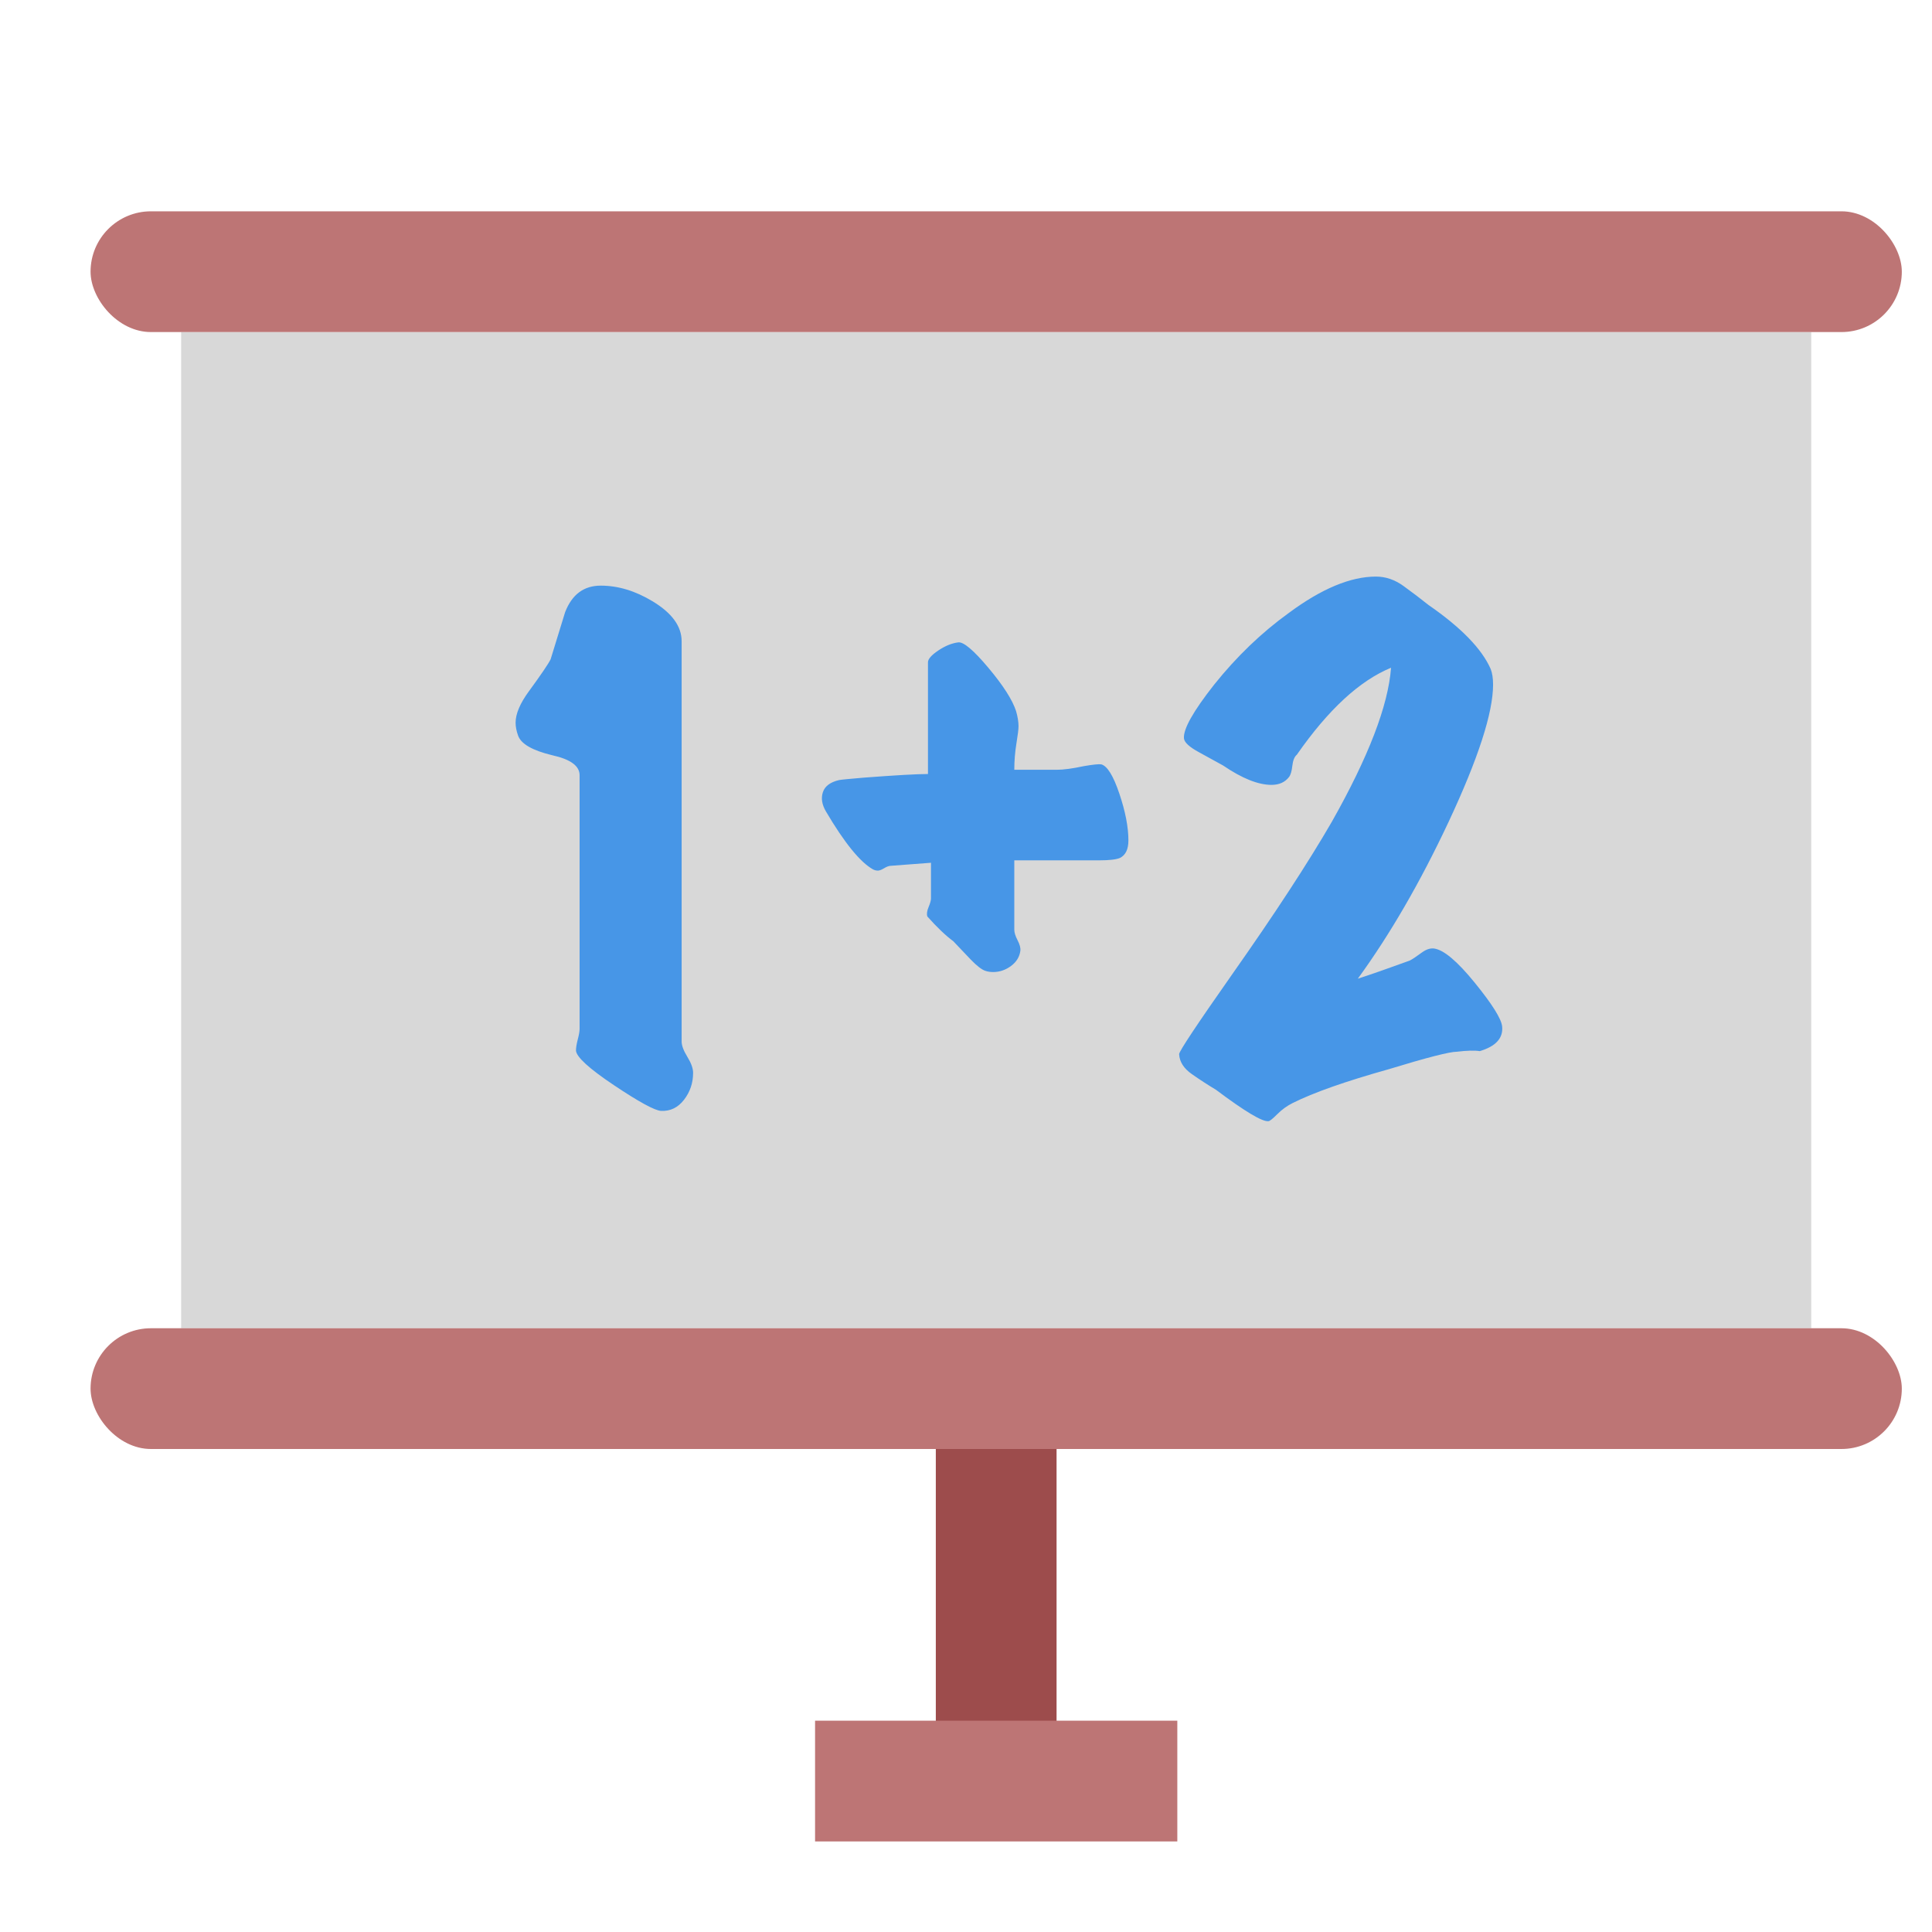 <svg xmlns="http://www.w3.org/2000/svg" width="64" height="64" viewBox="0 0 64 64">
  <g fill="none" fill-rule="evenodd">
    <rect width="54" height="33" x="6" y="11" fill="#D8D8D8"/>
    <rect width="60" height="4" x="3" y="7" fill="#BD7575" rx="2"/>
    <rect width="60" height="4" x="3" y="44" fill="#BD7575" rx="2"/>
    <rect width="4" height="11" x="31" y="48" fill="#9D4C4C"/>
    <rect width="12" height="4" x="27" y="57" fill="#BD7575"/>
    <path fill="#4796E7" d="M22.96,35.54 C22.96,35.873 22.86,36.17 22.66,36.43 C22.46,36.69 22.207,36.813 21.9,36.8 C21.687,36.787 21.167,36.503 20.34,35.95 C19.513,35.397 19.093,35.013 19.08,34.8 C19.08,34.707 19.1,34.583 19.14,34.43 C19.18,34.277 19.2,34.16 19.2,34.08 L19.2,25.68 C19.2,25.373 18.9,25.153 18.3,25.02 C17.633,24.86 17.253,24.64 17.16,24.36 C17.107,24.213 17.08,24.073 17.08,23.94 C17.08,23.647 17.227,23.3 17.52,22.9 C17.92,22.353 18.16,22 18.24,21.84 L18.72,20.28 C18.947,19.693 19.34,19.4 19.9,19.4 C20.473,19.4 21.047,19.573 21.62,19.92 C22.26,20.307 22.58,20.747 22.58,21.24 L22.58,34.5 C22.58,34.633 22.643,34.803 22.77,35.01 C22.897,35.217 22.96,35.393 22.96,35.54 Z M36.4,28.5 L33.6,28.5 L33.6,30.8 C33.6,30.893 33.637,31.01 33.71,31.15 C33.783,31.29 33.813,31.407 33.8,31.5 C33.773,31.7 33.67,31.867 33.49,32 C33.31,32.133 33.113,32.2 32.9,32.2 C32.807,32.2 32.72,32.187 32.64,32.16 C32.52,32.12 32.36,31.997 32.16,31.79 C31.96,31.583 31.767,31.38 31.58,31.18 C31.327,30.993 31.04,30.72 30.72,30.36 C30.693,30.28 30.707,30.177 30.76,30.05 C30.813,29.923 30.84,29.827 30.84,29.76 L30.84,28.58 L29.52,28.68 C29.453,28.68 29.377,28.707 29.29,28.76 C29.203,28.813 29.133,28.84 29.08,28.84 C29.027,28.84 28.973,28.827 28.92,28.8 C28.493,28.56 27.973,27.92 27.36,26.88 C27.227,26.653 27.193,26.44 27.26,26.24 C27.327,26.04 27.507,25.907 27.8,25.84 C27.867,25.827 28.14,25.8 28.62,25.76 C29.673,25.68 30.38,25.64 30.74,25.64 L30.74,21.94 C30.74,21.833 30.853,21.703 31.08,21.55 C31.307,21.397 31.527,21.307 31.74,21.28 C31.913,21.253 32.247,21.533 32.74,22.12 C33.233,22.707 33.54,23.187 33.66,23.56 C33.713,23.747 33.74,23.913 33.74,24.06 C33.74,24.153 33.717,24.343 33.67,24.63 C33.623,24.917 33.6,25.207 33.6,25.5 L35,25.5 C35.227,25.5 35.527,25.46 35.9,25.38 C36.207,25.327 36.4,25.307 36.48,25.32 C36.68,25.373 36.88,25.697 37.08,26.29 C37.28,26.883 37.38,27.4 37.38,27.84 C37.38,28.133 37.287,28.327 37.1,28.42 C36.98,28.473 36.747,28.5 36.4,28.5 Z M49.76,34 C49.8,34.387 49.553,34.66 49.02,34.82 C48.847,34.793 48.593,34.8 48.26,34.84 C48.02,34.84 47.267,35.033 46,35.42 C44.573,35.82 43.513,36.193 42.82,36.54 C42.633,36.633 42.463,36.757 42.31,36.91 C42.157,37.063 42.06,37.14 42.02,37.14 C41.82,37.167 41.24,36.82 40.28,36.1 C40.013,35.94 39.747,35.767 39.48,35.58 C39.213,35.393 39.073,35.173 39.06,34.92 C39.06,34.827 39.64,33.953 40.8,32.3 C42.227,30.273 43.333,28.58 44.12,27.22 C45.333,25.073 45.987,23.373 46.08,22.12 C45.04,22.547 44,23.507 42.96,25 C42.88,25.067 42.83,25.19 42.81,25.37 C42.79,25.55 42.753,25.673 42.7,25.74 C42.567,25.913 42.373,26 42.12,26 C41.68,26 41.147,25.787 40.52,25.36 L39.72,24.92 C39.4,24.747 39.233,24.593 39.22,24.46 C39.193,24.153 39.527,23.56 40.22,22.68 C40.967,21.747 41.793,20.953 42.7,20.3 C43.78,19.5 44.74,19.1 45.58,19.1 C45.9,19.1 46.203,19.203 46.49,19.41 C46.777,19.617 47.053,19.827 47.32,20.04 C48.4,20.787 49.087,21.493 49.38,22.16 C49.433,22.293 49.46,22.467 49.46,22.68 C49.46,23.613 48.967,25.133 47.98,27.24 C47.047,29.227 46.047,30.953 44.98,32.42 C45.393,32.287 45.967,32.087 46.7,31.82 C46.78,31.78 46.92,31.687 47.12,31.54 C47.253,31.447 47.38,31.407 47.5,31.42 C47.82,31.46 48.27,31.837 48.85,32.55 C49.43,33.263 49.733,33.747 49.76,34 Z"/>
  </g>
</svg>
